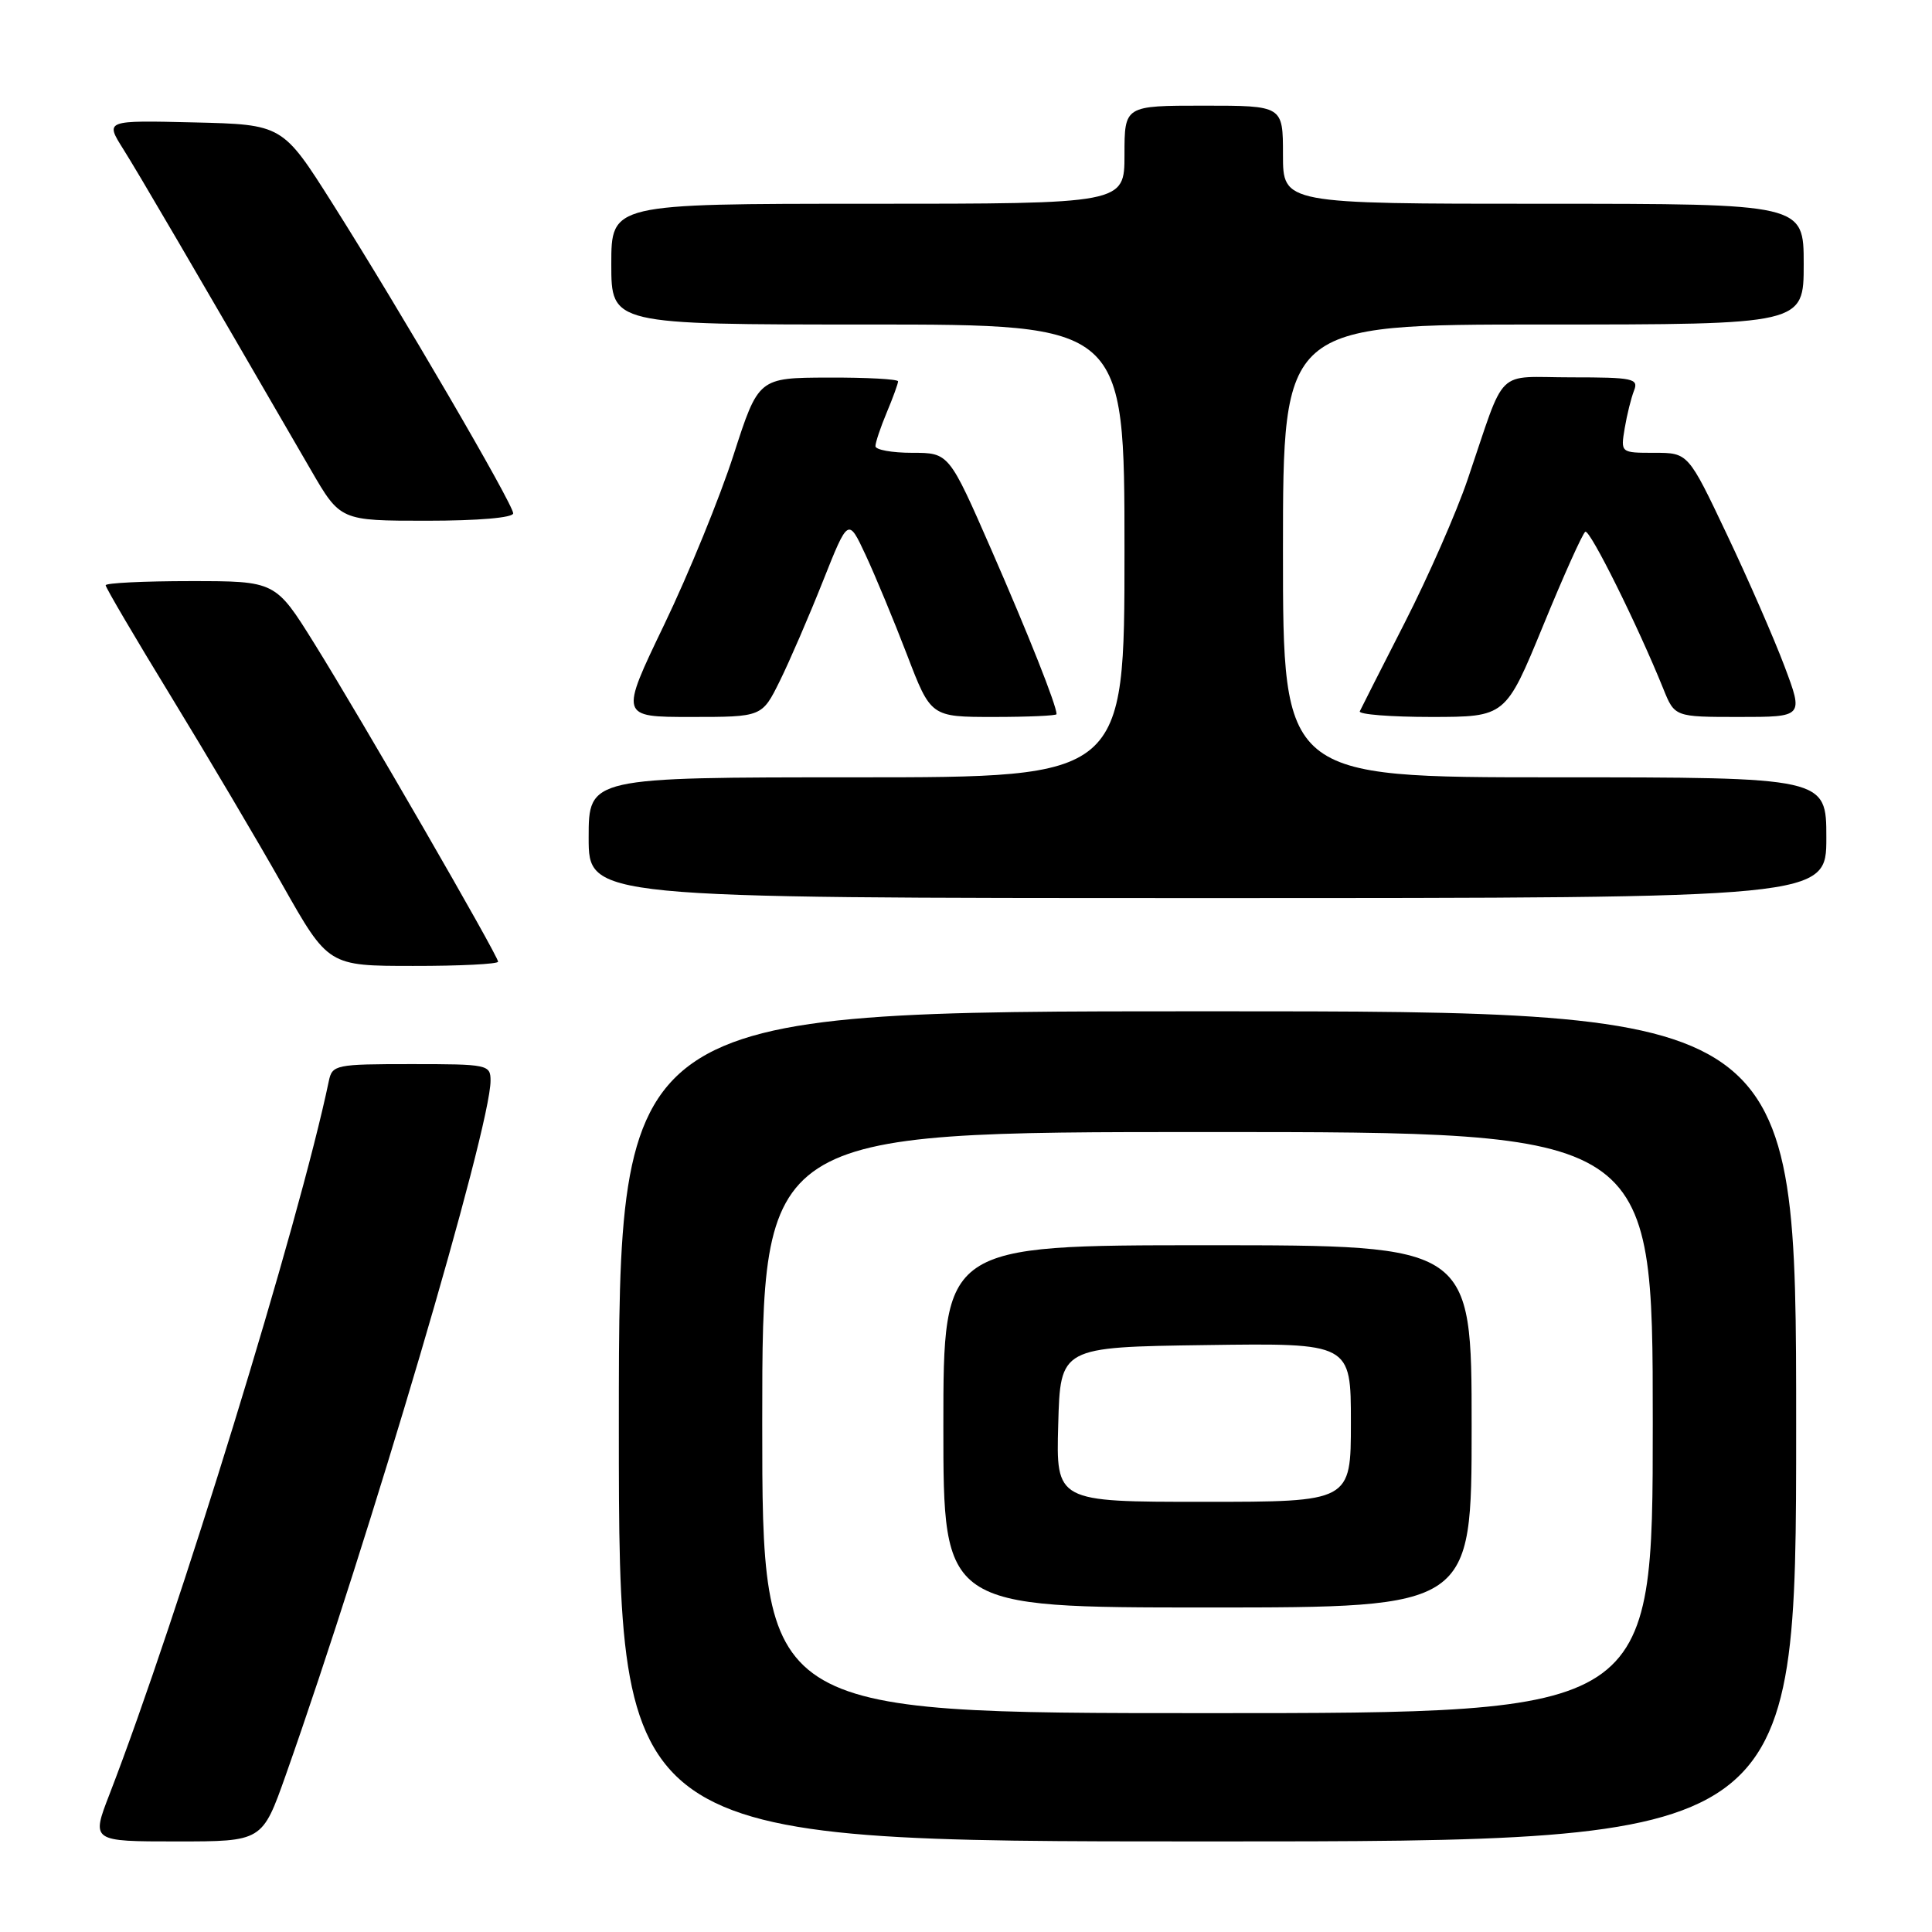 <?xml version="1.0" encoding="UTF-8" standalone="no"?>
<!DOCTYPE svg PUBLIC "-//W3C//DTD SVG 1.1//EN" "http://www.w3.org/Graphics/SVG/1.1/DTD/svg11.dtd" >
<svg xmlns="http://www.w3.org/2000/svg" xmlns:xlink="http://www.w3.org/1999/xlink" version="1.1" viewBox="0 0 256 256">
 <g >
 <path fill="currentColor"
d=" M 37.85 235.25 C 49.02 203.63 65.00 149.46 65.00 143.20 C 65.00 141.07 64.64 141.00 54.52 141.00 C 44.46 141.00 44.02 141.09 43.57 143.25 C 39.68 161.92 23.57 214.30 14.51 237.75 C 12.09 244.00 12.09 244.00 23.42 244.00 C 34.75 244.00 34.75 244.00 37.85 235.25 Z  M 238.00 189.00 C 238.00 134.00 238.00 134.00 160.00 134.00 C 82.00 134.00 82.00 134.00 82.00 189.00 C 82.00 244.00 82.00 244.00 160.00 244.00 C 238.00 244.00 238.00 244.00 238.00 189.00 Z  M 66.00 127.43 C 66.00 126.64 47.87 95.25 41.64 85.25 C 36.50 77.00 36.50 77.00 25.25 77.00 C 19.06 77.00 14.00 77.25 14.00 77.55 C 14.00 77.86 17.90 84.50 22.67 92.30 C 27.44 100.11 34.08 111.33 37.42 117.24 C 43.50 127.99 43.50 127.99 54.75 127.99 C 60.94 128.00 66.00 127.74 66.00 127.43 Z  M 242.00 111.00 C 242.00 103.00 242.00 103.00 206.00 103.00 C 170.00 103.00 170.00 103.00 170.00 73.00 C 170.00 43.00 170.00 43.00 204.50 43.00 C 239.00 43.00 239.00 43.00 239.00 35.00 C 239.00 27.00 239.00 27.00 204.50 27.00 C 170.00 27.00 170.00 27.00 170.00 20.50 C 170.00 14.00 170.00 14.00 159.50 14.00 C 149.00 14.00 149.00 14.00 149.00 20.50 C 149.00 27.00 149.00 27.00 115.00 27.00 C 81.00 27.00 81.00 27.00 81.00 35.00 C 81.00 43.00 81.00 43.00 115.00 43.00 C 149.00 43.00 149.00 43.00 149.00 73.00 C 149.00 103.00 149.00 103.00 113.50 103.00 C 78.00 103.00 78.00 103.00 78.00 111.00 C 78.00 119.00 78.00 119.00 160.00 119.00 C 242.00 119.00 242.00 119.00 242.00 111.00 Z  M 103.32 90.25 C 104.61 87.64 107.18 81.70 109.03 77.04 C 112.39 68.59 112.39 68.59 114.70 73.54 C 115.97 76.27 118.44 82.21 120.18 86.75 C 123.34 95.00 123.34 95.00 131.67 95.00 C 136.25 95.00 140.00 94.83 140.00 94.63 C 140.00 93.47 136.31 84.17 131.37 72.87 C 125.74 60.00 125.74 60.00 120.87 60.00 C 118.19 60.00 116.00 59.60 116.00 59.12 C 116.00 58.64 116.67 56.63 117.50 54.65 C 118.33 52.68 119.00 50.82 119.00 50.53 C 119.00 50.24 114.84 50.01 109.75 50.03 C 100.50 50.06 100.50 50.06 97.20 60.28 C 95.39 65.90 91.26 76.01 88.02 82.75 C 82.13 95.00 82.13 95.00 91.55 95.00 C 100.97 95.00 100.97 95.00 103.32 90.25 Z  M 204.46 82.93 C 207.18 76.29 209.70 70.68 210.06 70.46 C 210.66 70.09 216.99 82.84 220.39 91.25 C 221.90 95.00 221.90 95.00 230.44 95.00 C 238.98 95.00 238.98 95.00 236.45 88.27 C 235.06 84.58 231.62 76.70 228.80 70.77 C 223.69 60.00 223.69 60.00 219.21 60.00 C 214.74 60.00 214.74 60.00 215.28 56.75 C 215.58 54.96 216.14 52.71 216.52 51.75 C 217.15 50.16 216.38 50.00 208.23 50.00 C 197.96 50.00 199.64 48.35 194.48 63.50 C 192.99 67.90 189.23 76.45 186.14 82.50 C 183.05 88.55 180.37 93.84 180.18 94.25 C 179.99 94.66 184.26 95.00 189.67 95.00 C 199.50 94.99 199.50 94.99 204.46 82.93 Z  M 68.00 68.02 C 68.00 66.81 53.12 41.30 44.08 27.00 C 37.44 16.50 37.44 16.50 25.69 16.22 C 13.93 15.94 13.93 15.94 16.31 19.72 C 18.37 22.99 25.17 34.62 41.18 62.25 C 45.09 69.00 45.09 69.00 56.54 69.00 C 63.38 69.00 68.00 68.60 68.00 68.02 Z  M 101.00 188.50 C 101.00 150.00 101.00 150.00 160.00 150.00 C 219.00 150.00 219.00 150.00 219.00 188.50 C 219.00 227.00 219.00 227.00 160.00 227.00 C 101.00 227.00 101.00 227.00 101.00 188.50 Z  M 195.00 189.00 C 195.00 165.00 195.00 165.00 160.00 165.00 C 125.00 165.00 125.00 165.00 125.00 189.00 C 125.00 213.00 125.00 213.00 160.00 213.00 C 195.00 213.00 195.00 213.00 195.00 189.00 Z  M 140.22 188.75 C 140.50 178.50 140.50 178.50 159.75 178.23 C 179.00 177.96 179.00 177.96 179.00 188.48 C 179.00 199.00 179.00 199.00 159.47 199.00 C 139.93 199.00 139.93 199.00 140.22 188.75 Z "/>
</g>
</svg>